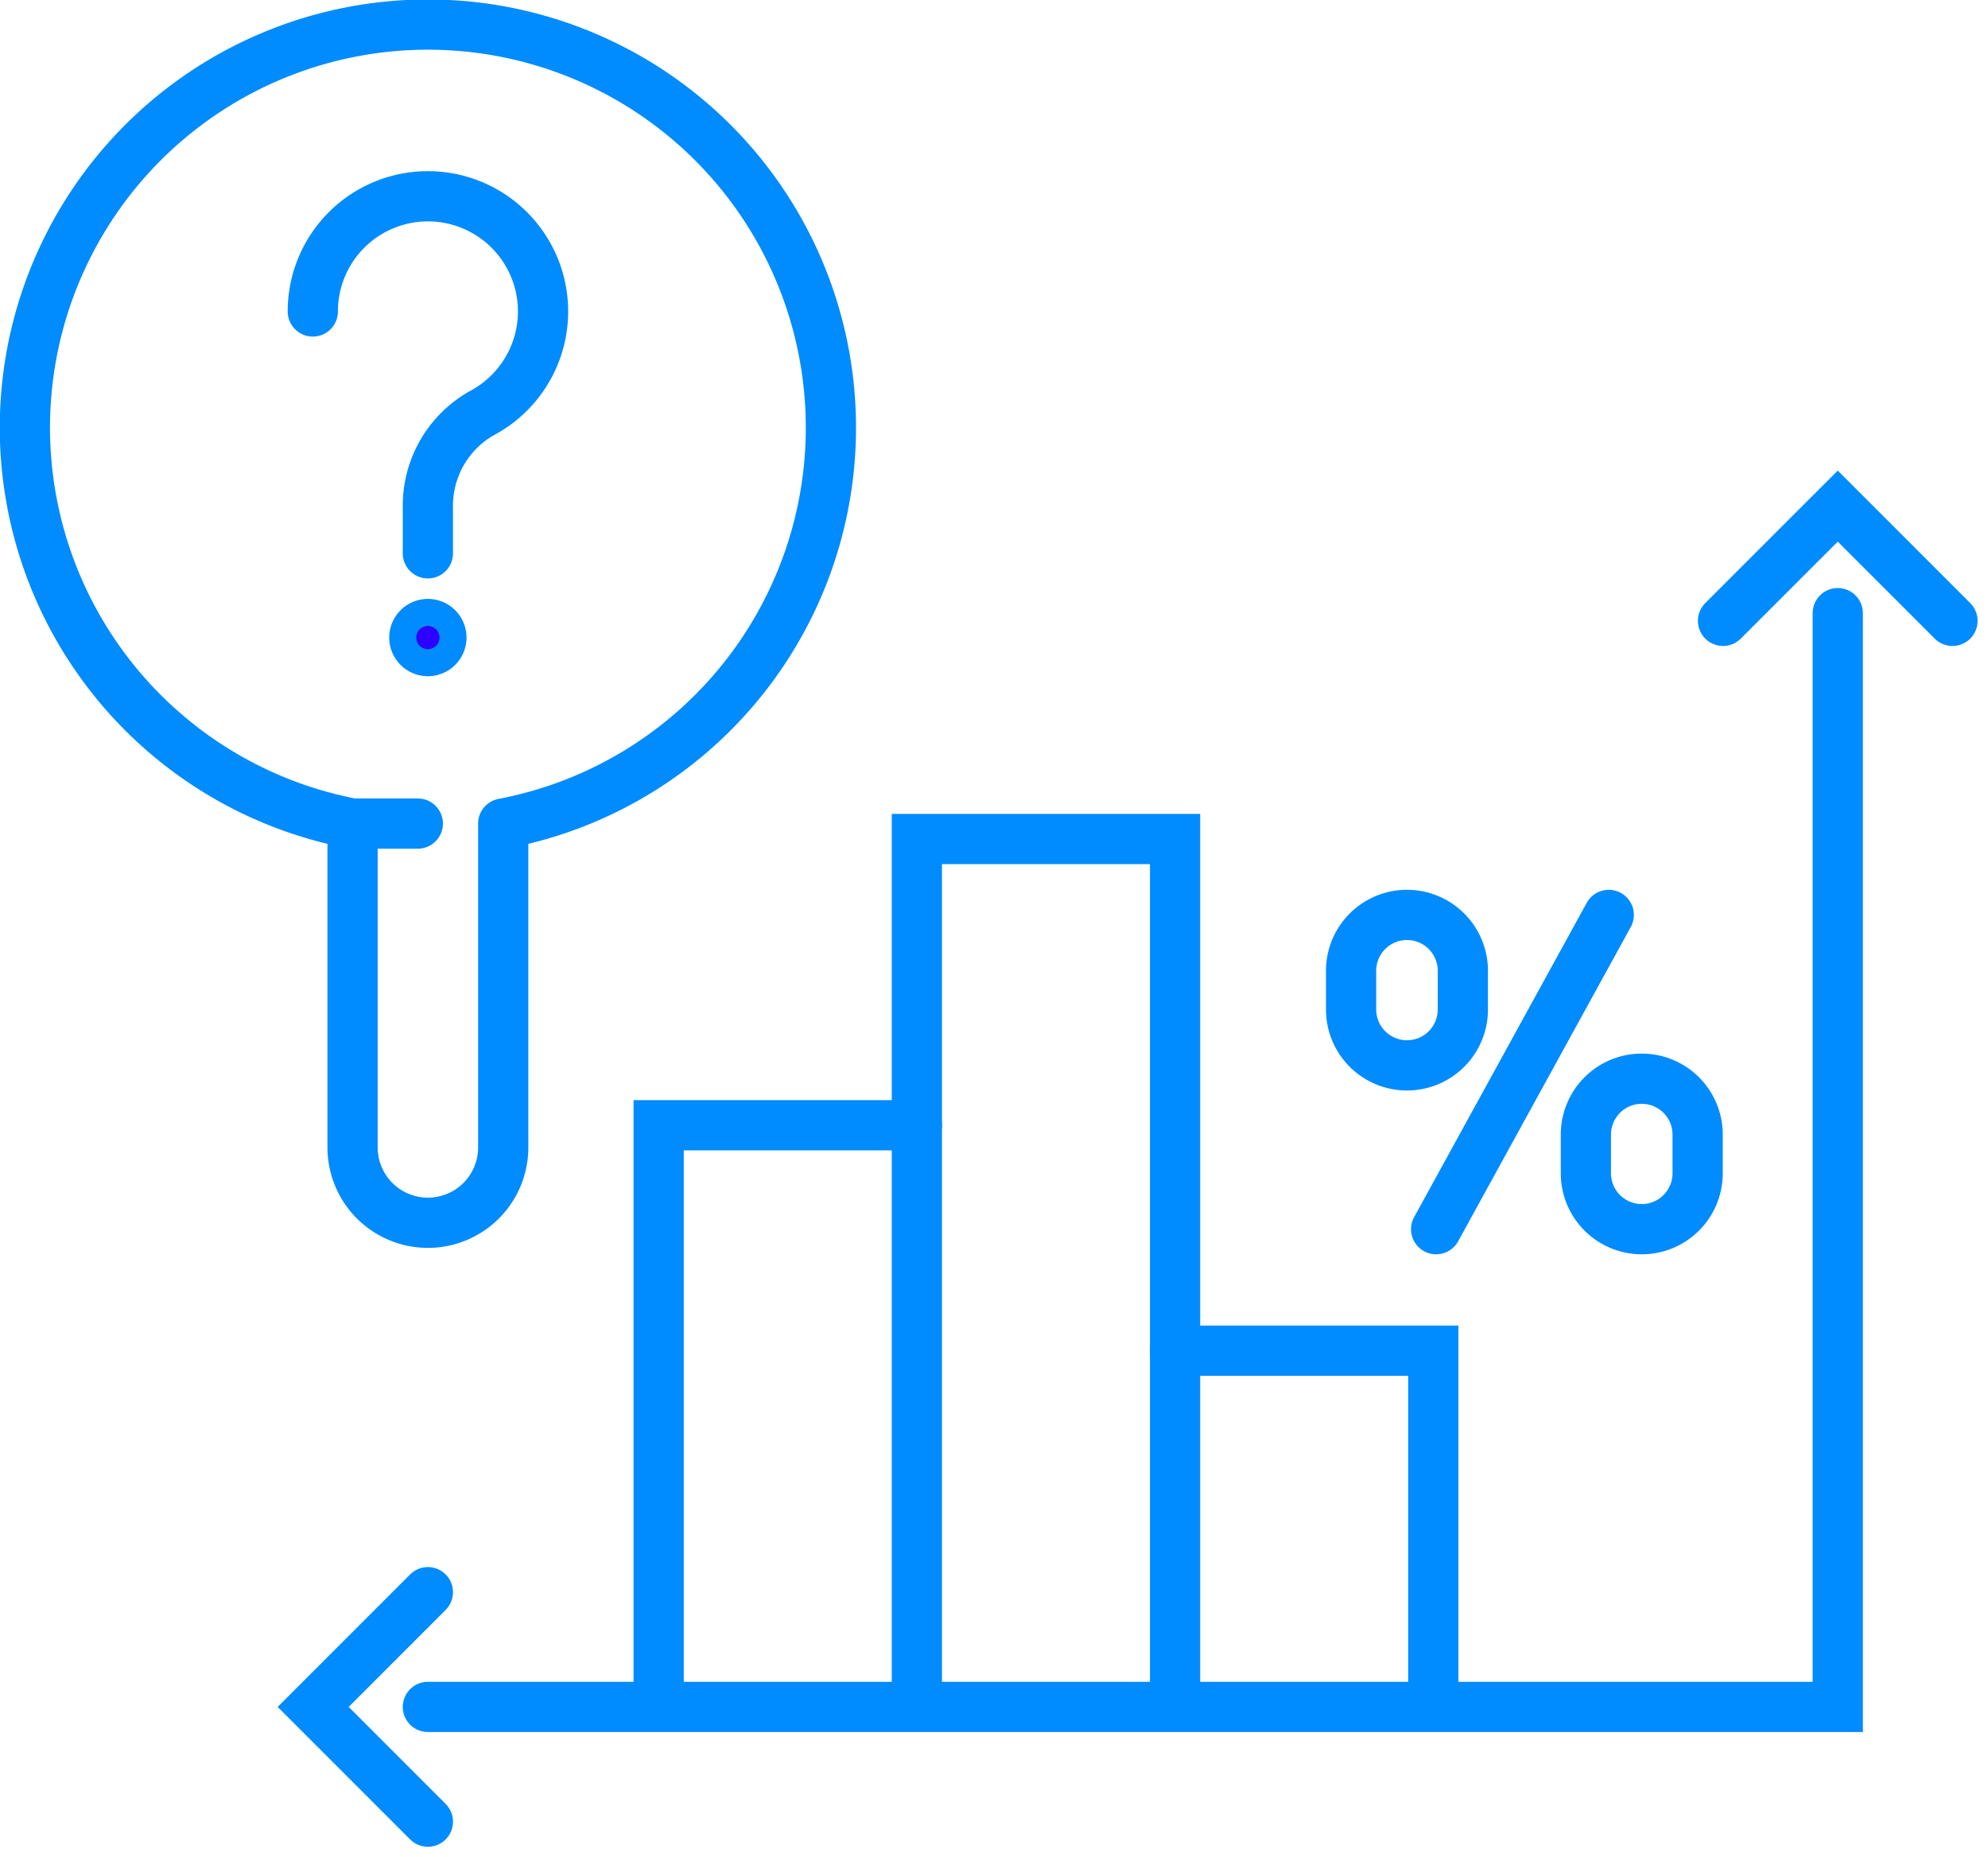 <svg xmlns="http://www.w3.org/2000/svg" width="158.348" height="147.911" viewBox="0 0 158.348 147.911"><defs><style>.a,.b{fill:none;}.a,.b,.c{stroke:#008bff;stroke-linecap:round;stroke-width:4px;}.a{stroke-linejoin:round;}.b,.c{stroke-miterlimit:10;}.c{fill:#2d00ff;}</style></defs><g transform="translate(2 2)"><path class="a" d="M2929.745,506.507V532.3a6,6,0,0,1-6,6h0a6,6,0,0,1-6-6V506.507a32.1,32.1,0,1,1,12,0Z" transform="translate(-2891.662 -442.915)"/><line class="a" x2="5.199" transform="translate(26.08 63.592)"/><path class="b" d="M2926.663,472.915a9.17,9.17,0,1,1,13.513,8.072,8.459,8.459,0,0,0-4.347,7.476v3.714" transform="translate(-2903.748 -450.109)"/><path class="c" d="M2941.906,517.583a1.078,1.078,0,1,1-1.077-1.078A1.078,1.078,0,0,1,2941.906,517.583Z" transform="translate(-2908.747 -468.806)"/><g transform="translate(105.617 70.866)"><line class="a" y1="25.031" x2="13.749" transform="translate(6.774)"/><path class="a" d="M3086,583.068h0a4.45,4.45,0,0,1-4.451-4.451v-3.083a4.45,4.45,0,0,1,4.451-4.451h0a4.451,4.451,0,0,1,4.45,4.451v3.083A4.451,4.451,0,0,1,3086,583.068Z" transform="translate(-3062.847 -558.038)"/><path class="a" d="M3057.434,563.141h0a4.451,4.451,0,0,1-4.451-4.451v-3.082a4.451,4.451,0,0,1,4.451-4.451h0a4.451,4.451,0,0,1,4.451,4.451v3.082A4.451,4.451,0,0,1,3057.434,563.141Z" transform="translate(-3052.983 -551.157)"/></g><path class="b" d="M3000.155,610.783V541.925h20.567v68.858" transform="translate(-2929.125 -477.103)"/><path class="b" d="M2968.741,622.549v-45.8h20.567" transform="translate(-2918.277 -489.129)"/><path class="b" d="M3031.569,604.17h20.567v27.843" transform="translate(-2939.972 -498.596)"/><path class="b" d="M2940.664,601.559h112.3V514.448" transform="translate(-2908.582 -467.615)"/><path class="b" d="M3098.233,510.566l9.139-9.138,9.138,9.138" transform="translate(-2962.991 -463.119)"/><path class="b" d="M2935.844,651.822l-9.138-9.138,9.138-9.138" transform="translate(-2903.762 -508.74)"/></g></svg>